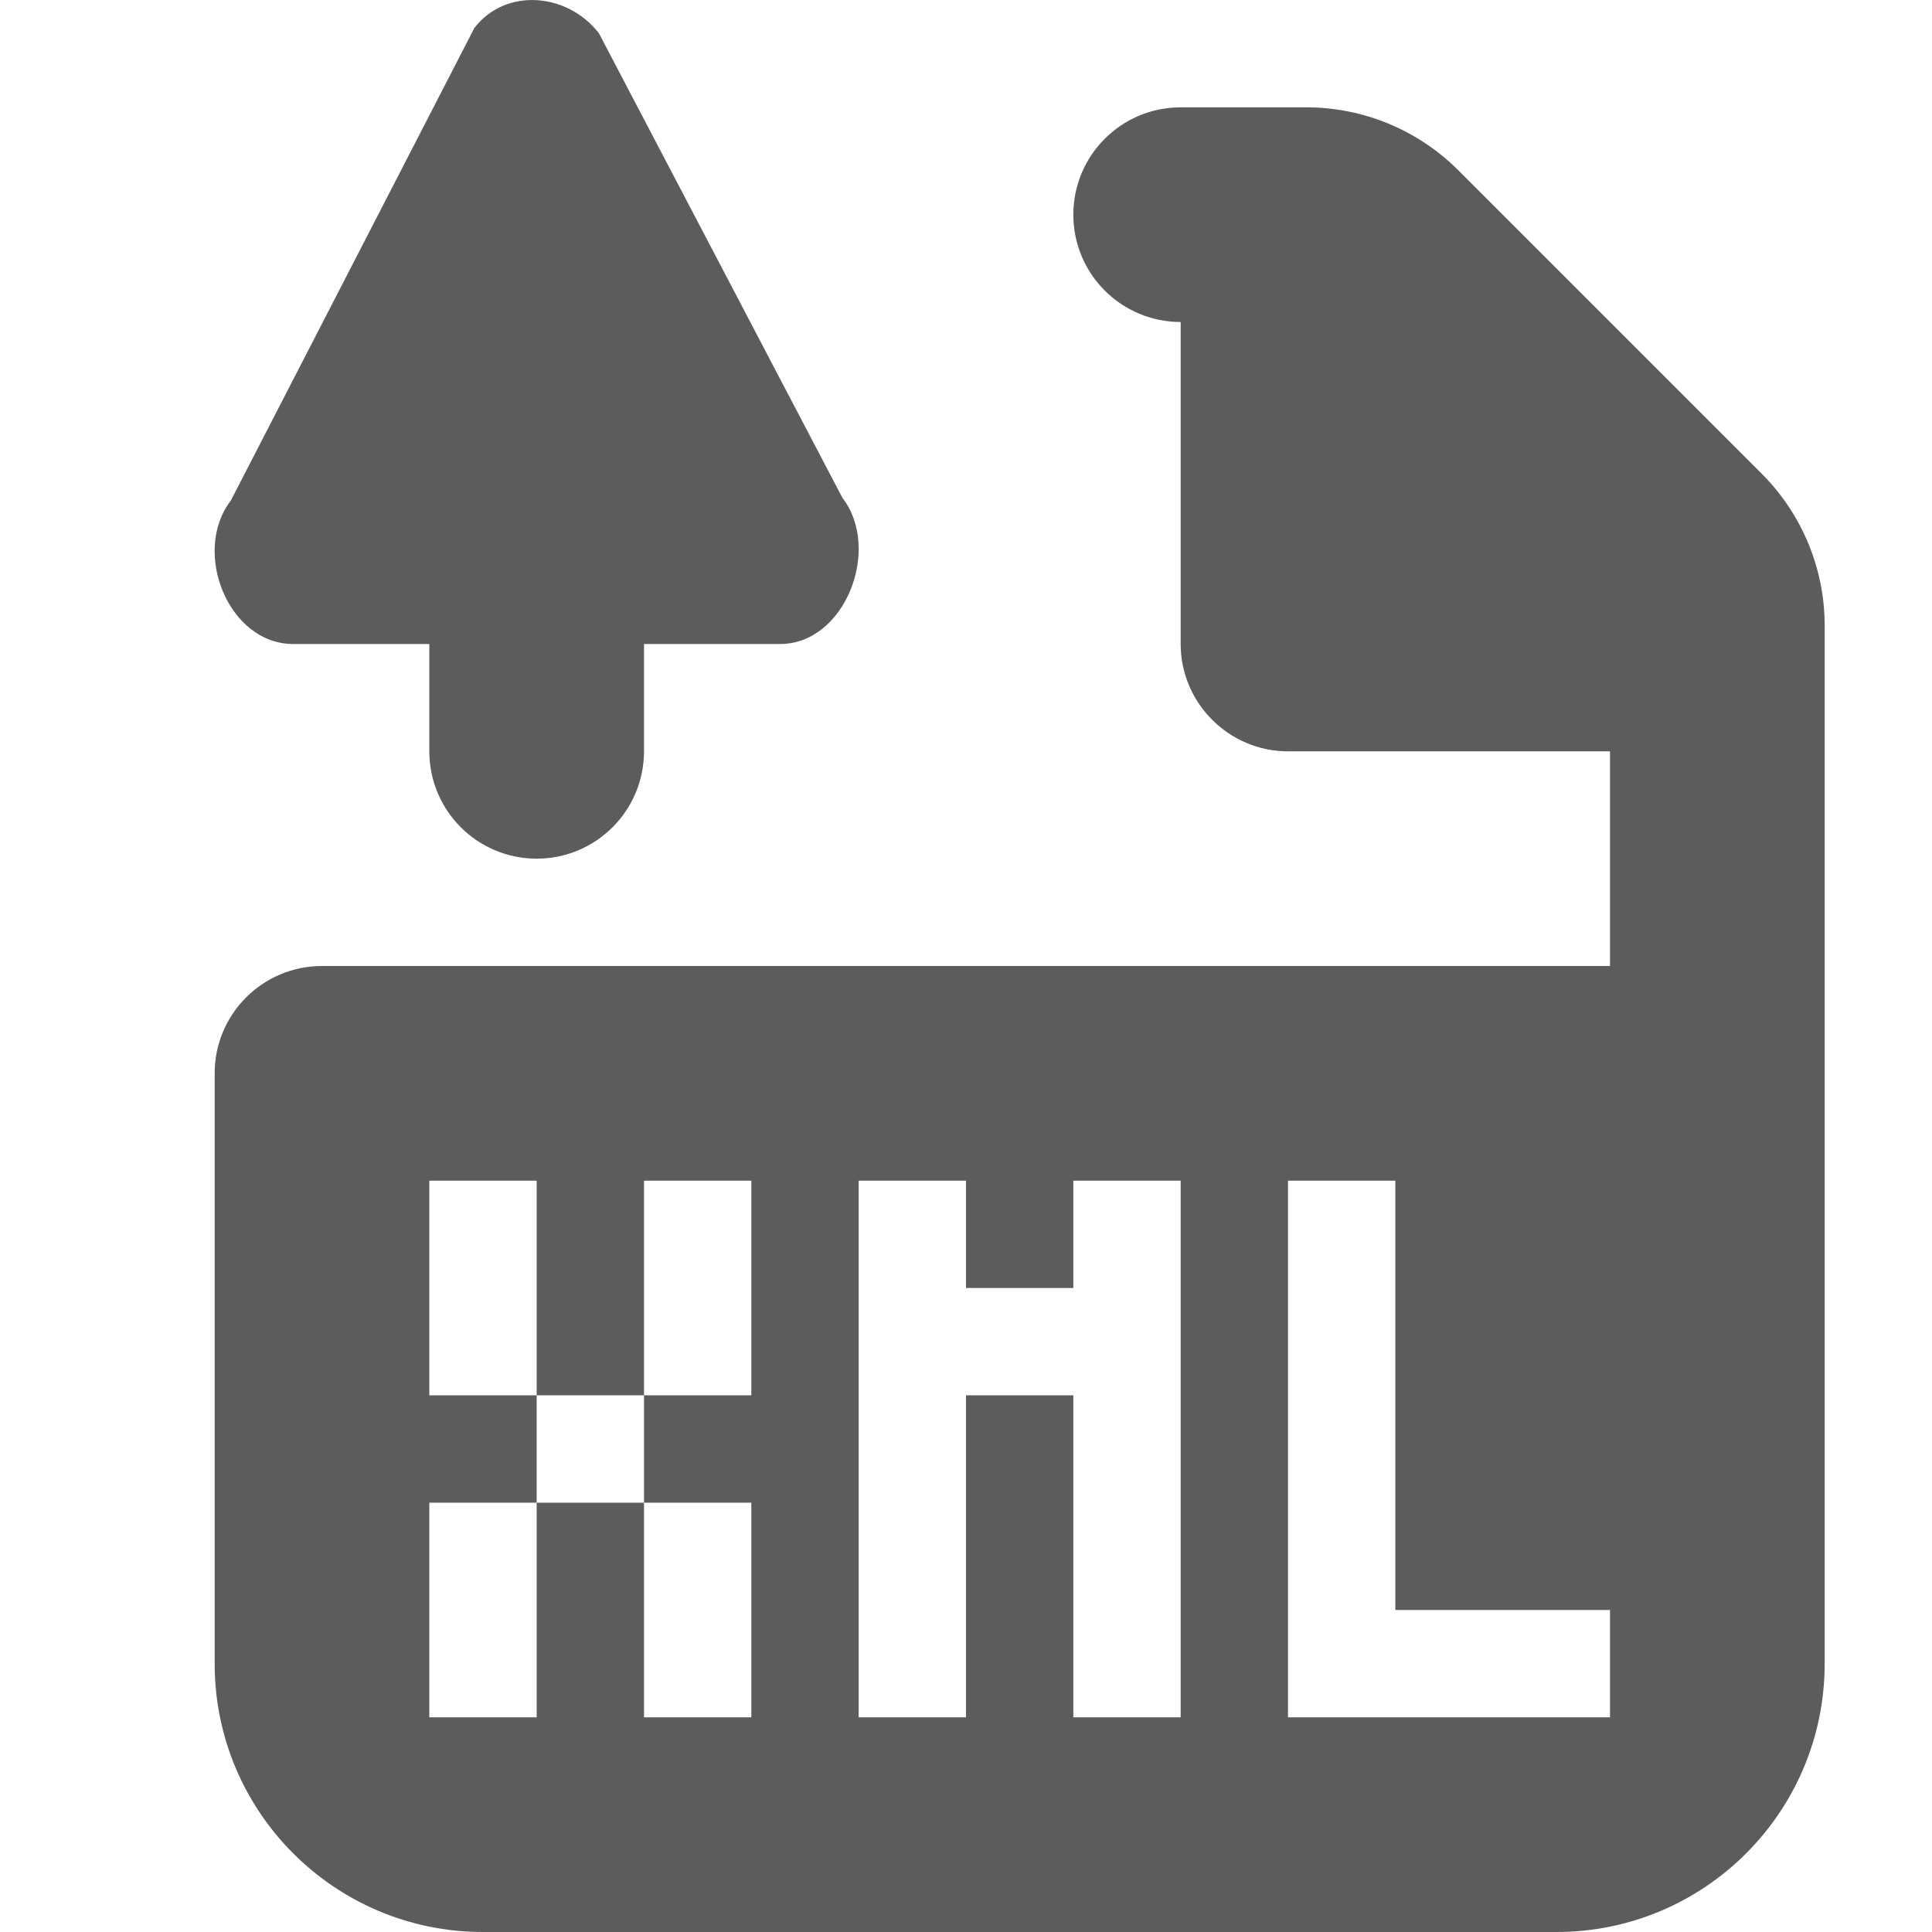 <svg width="18" height="18" viewBox="0 0 18 18" xmlns="http://www.w3.org/2000/svg"><title>export-xml</title><desc>Created with Sketch.</desc><g fill="#5C5C5C"><path d="M4 6h-1.269c-.605 0-.947-.861-.58-1.337l2.269-4.403c.292-.378.868-.328 1.16.05l2.269 4.329c.367.474.025 1.361-.58 1.361h-1.269v1c0 .553-.448 1-1 1s-1-.447-1-1v-1zM15 16h-3v-5h1v4h2v1zm-4 0h-1v-3h-1v3h-1v-5h1v1h1v-1h1v5zm-4-3h-1v1h1v2h-1v-2h-1v2h-1v-2h1v-1h-1v-2h1v2h1v-2h1v2zm9.414-8.586l-2.828-2.828c-.375-.375-.884-.586-1.415-.586h-1.171c-.552 0-1 .447-1 1 0 .553.448 1 1 1v3c0 .55.45 1 1 1h3v2h-12c-.552 0-1 .447-1 1v5.5c0 1.381 1.119 2.5 2.5 2.5h10c1.381 0 2.5-1.119 2.5-2.5v-9.672c0-.53-.211-1.039-.586-1.414z"/></g></svg>